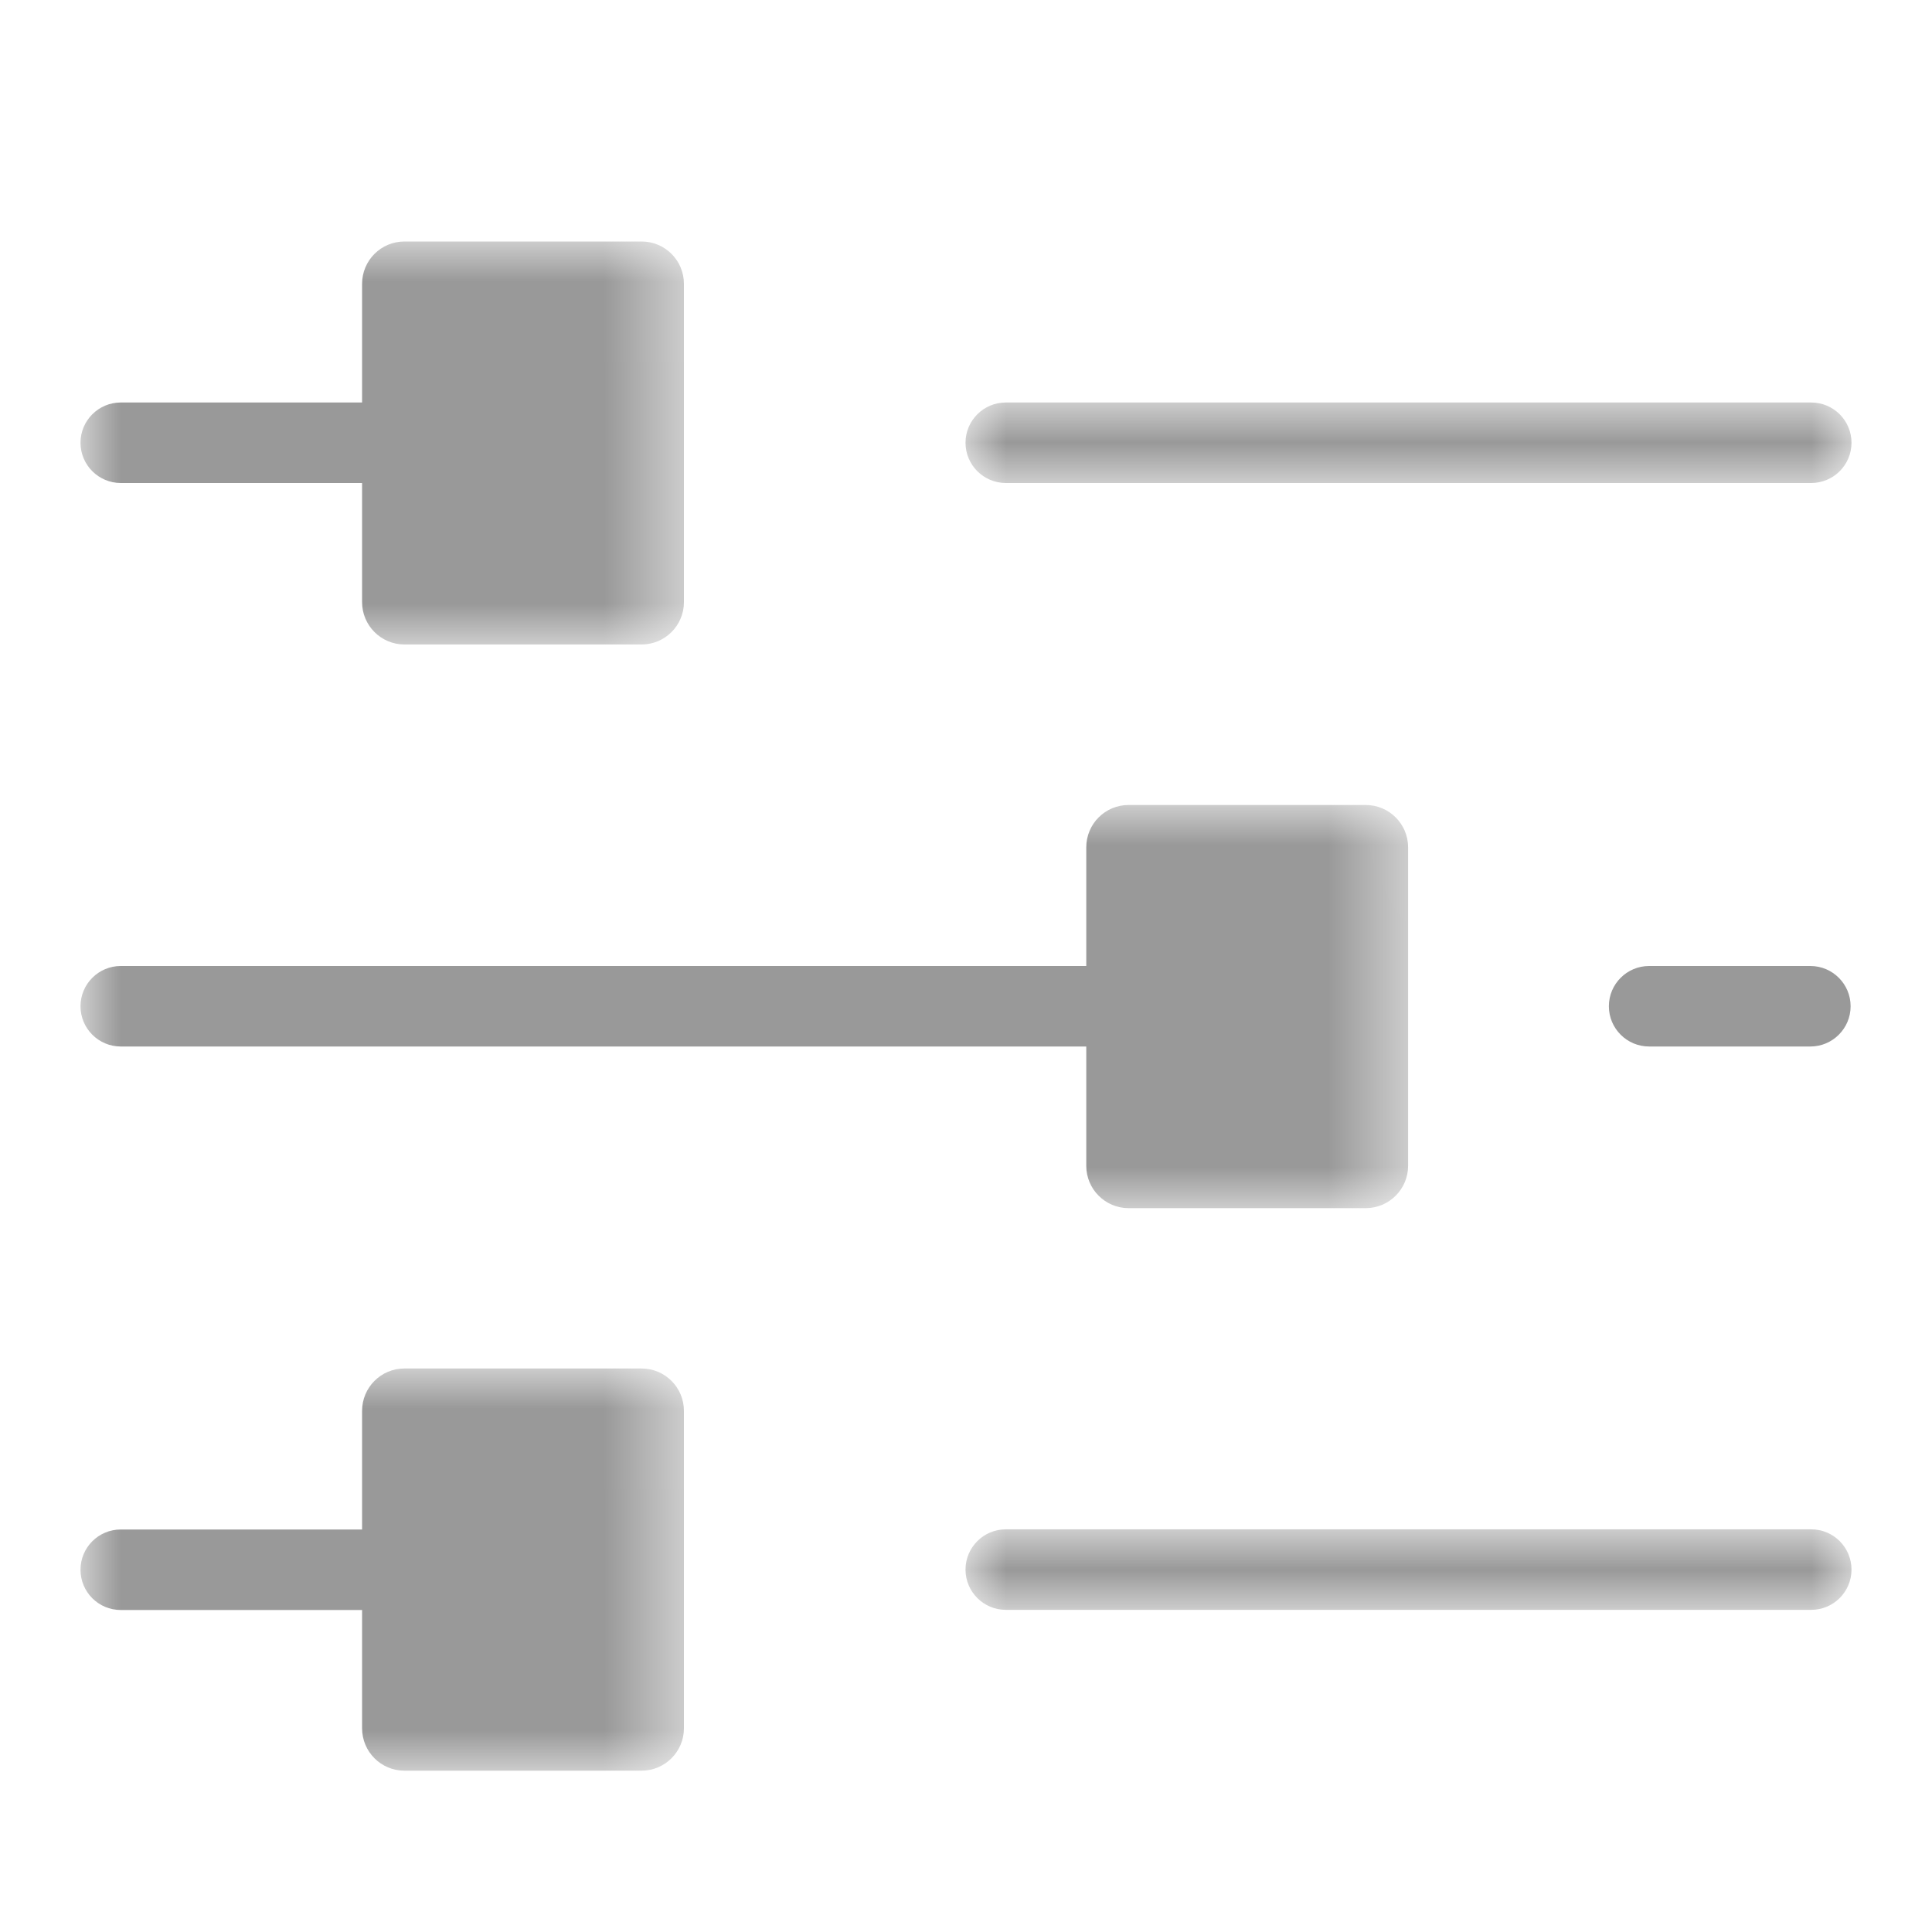 <svg width="24" height="24" viewBox="0 0 24 24" xmlns="http://www.w3.org/2000/svg" xmlns:xlink="http://www.w3.org/1999/xlink">
  <defs>
    <path id="path-1" d="M12 1.004L12 0.004 0.994 0.004 0.994 1.004z"/>
    <path id="path-3" d="M1.35525272e-20 0.004L1.35525272e-20 5.012 16.492 5.012 16.492 0.004 0 0.004z"/>
    <path id="path-5" d="M12 1.002L12 0.002 0.994 0.002 0.994 1.002 12 1.002z"/>
    <path id="path-7" d="M2.71050543e-20 0.004L2.71050543e-20 5.01 7.496 5.01 7.496 0.004 0 0.004z"/>
    <path id="path-9" d="M0 5L7.496 5 7.496 0.004 0 0.004z"/>
  </defs>
  <g id="Styleguide" fill="none" fill-rule="evenodd">
    <g id="Base-Style---Icons" transform="translate(-220 -573)">
      <g id="Controls" transform="translate(205 573)">
        <g id="controls" transform="translate(16 2)">
          <g id="Group-3" transform="translate(10 2.996)">
            <mask id="mask-2" fill="#fff">
              <use xlink:href="#path-1"/>
            </mask>
            <path d="M1.494,1.004 L11.5,1.004 C11.776,1.004 12,0.78 12,0.504 C12,0.228 11.776,0.004 11.5,0.004 L1.494,0.004 C1.218,0.004 0.994,0.228 0.994,0.504 C0.994,0.78 1.218,1.004 1.494,1.004" id="Fill-1" fill="#999" mask="url(#mask-2)"/>
          </g>
          <g id="Group-6" transform="translate(0 7.996)">
            <mask id="mask-4" fill="#fff">
              <use xlink:href="#path-3"/>
            </mask>
            <path d="M0.5,3.004 L12.494,3.004 L12.494,4.486 C12.494,4.776 12.729,5.012 13.019,5.012 L15.966,5.012 C16.256,5.012 16.492,4.776 16.492,4.486 L16.492,0.53 C16.492,0.239 16.256,0.004 15.966,0.004 L13.019,0.004 C12.729,0.004 12.494,0.239 12.494,0.53 L12.494,2.004 L0.5,2.004 C0.224,2.004 -0,2.228 -0,2.504 C-0,2.78 0.224,3.004 0.5,3.004" id="Fill-4" fill="#999" mask="url(#mask-4)"/>
          </g>
          <g id="Group-9" transform="translate(10 16.996)">
            <mask id="mask-6" fill="#fff">
              <use xlink:href="#path-5"/>
            </mask>
            <path d="M11.5,0.002 L1.494,0.002 C1.218,0.002 0.994,0.226 0.994,0.502 C0.994,0.778 1.218,1.002 1.494,1.002 L11.5,1.002 C11.776,1.002 12,0.778 12,0.502 C12,0.226 11.776,0.002 11.5,0.002" id="Fill-7" fill="#999" mask="url(#mask-6)"/>
          </g>
          <g id="Group-12" transform="translate(0 .996)">
            <mask id="mask-8" fill="#fff">
              <use xlink:href="#path-7"/>
            </mask>
            <path d="M0.5,3.004 L3.498,3.004 L3.498,4.484 C3.498,4.774 3.733,5.01 4.024,5.01 L6.97,5.01 C7.261,5.01 7.496,4.774 7.496,4.484 L7.496,0.53 C7.496,0.239 7.261,0.004 6.97,0.004 L4.024,0.004 C3.733,0.004 3.498,0.239 3.498,0.53 L3.498,2.004 L0.5,2.004 C0.224,2.004 -0,2.228 -0,2.504 C-0,2.78 0.224,3.004 0.5,3.004" id="Fill-10" fill="#999" mask="url(#mask-8)"/>
          </g>
          <path d="M21.489,10 L19.486,10 C19.21,10 18.986,10.224 18.986,10.5 C18.986,10.776 19.21,11 19.486,11 L21.489,11 C21.765,11 21.989,10.776 21.989,10.5 C21.989,10.224 21.765,10 21.489,10" id="Fill-13" fill="#999"/>
          <g id="Group-17" transform="translate(0 14.996)">
            <mask id="mask-10" fill="#fff">
              <use xlink:href="#path-9"/>
            </mask>
            <path d="M6.97,0.004 L4.023,0.004 C3.733,0.004 3.498,0.239 3.498,0.53 L3.498,2.004 L0.5,2.004 C0.223,2.004 0,2.228 0,2.504 C0,2.78 0.223,3.004 0.5,3.004 L3.498,3.004 L3.498,4.474 C3.498,4.764 3.733,5 4.023,5 L6.97,5 C7.26,5 7.496,4.764 7.496,4.474 L7.496,0.53 C7.496,0.239 7.26,0.004 6.97,0.004" id="Fill-15" fill="#999" mask="url(#mask-10)"/>
          </g>
        </g>
      </g>
    </g>
  </g>
</svg>
